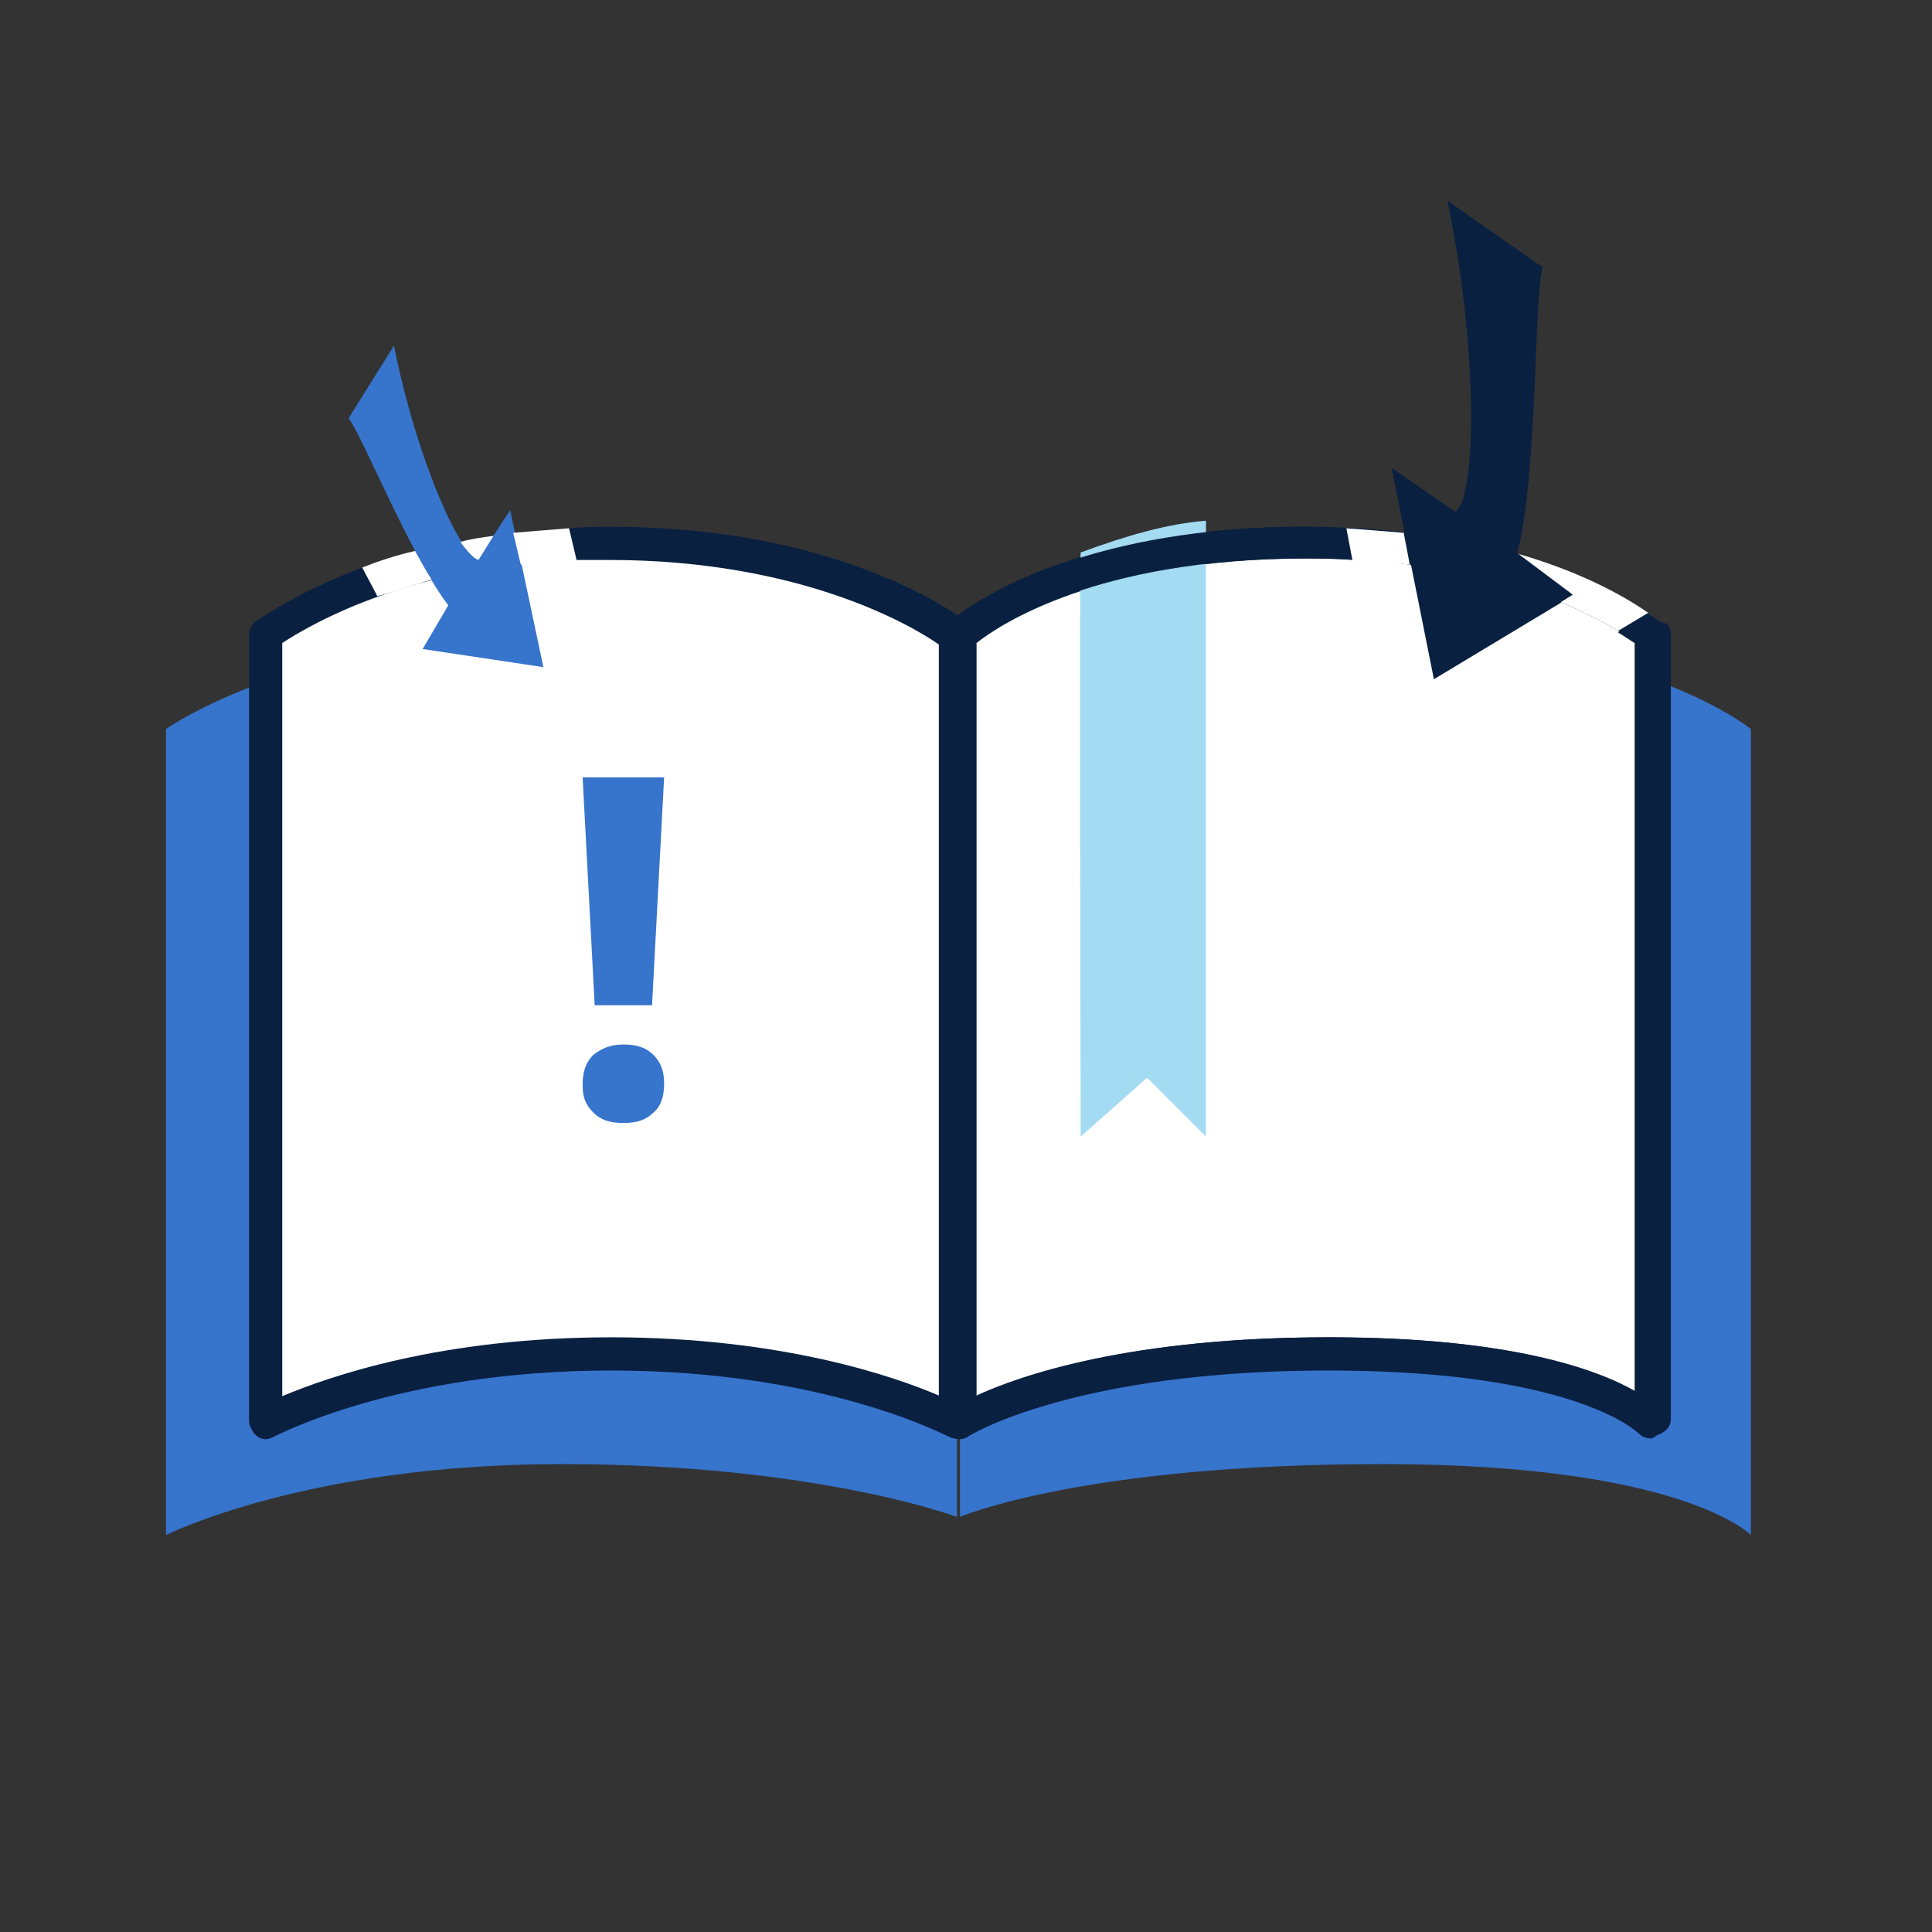 <?xml version="1.0" encoding="utf-8"?>
<!-- Generator: Adobe Illustrator 21.1.0, SVG Export Plug-In . SVG Version: 6.00 Build 0)  -->
<svg version="1.1" id="Layer_1" xmlns="http://www.w3.org/2000/svg" xmlns:xlink="http://www.w3.org/1999/xlink" x="0px" y="0px"
	 viewBox="0 0 128 128" style="enable-background:new 0 0 128 128;" xml:space="preserve">
<rect x="0" y="0" width="128" height="128" fill="#333333" stroke="none"/>
<style type="text/css">
	.st0{fill-rule:evenodd;clip-rule:evenodd;fill:#3774CC;}
	.st1{fill-rule:evenodd;clip-rule:evenodd;fill:#CDD5DB;}
	.st2{fill:#092041;}
	.st3{fill:#FFFFFF;}
	.st4{fill:#1AA5E2;}
	.st5{fill:#3774CC;}
	.st6{fill:none;}
	.st7{fill:#CDD5DB;}
	.st8{fill-rule:evenodd;clip-rule:evenodd;fill:#092041;}
	.st9{fill:#1D3A65;}
	.st10{fill:#9BABB8;}
	.st11{fill:#DADEE0;}
	.st12{fill-rule:evenodd;clip-rule:evenodd;fill:#FFFFFF;}
	.st13{fill-rule:evenodd;clip-rule:evenodd;fill:#1AA5E2;}
	.st14{fill:#0075D0;}
	.st15{fill:#76C9EE;}
	.st16{fill:#001A40;}
	.st17{fill:#86DCF4;}
	.st18{fill:#A3DBF3;}
	.st19{fill:none;stroke:#092041;stroke-width:1.707;stroke-miterlimit:10;}
	.st20{fill:#F2F2F2;}
	.st21{opacity:0.3;}
	.st22{fill:#4B5E6D;}
	.st23{fill:#00A7E5;}
	.st24{fill:#E6E6E6;}
	.st25{fill:#6A8294;}
	.st26{fill:#3974CC;}
	.st27{fill:#CCCCCC;}
	.st28{clip-path:url(#SVGID_2_);}
</style>
<g>
	<path class="st5" d="M63.4,100.5c0,0-9.3-3.5-26.2-3.5S11,101.7,11,101.7V48.3c0,0,8.8-6.3,26.2-6.3s26.2,6.3,26.2,6.3V100.5z"/>
	<path class="st5" d="M116,101.7c0,0-4.5-4.7-24.4-4.7s-28,3.5-28,3.5V48.3c0,0,7.6-6.3,26.2-6.3s26.2,6.3,26.2,6.3V101.7z"/>
	<g>
		<path class="st3" d="M63.4,94.2c0,0-8.1-4.5-22.9-4.5s-22.9,4.5-22.9,4.5V42.1c0,0,7.7-6.1,22.9-6.1s22.9,6.1,22.9,6.1V94.2z"/>
		<path class="st2" d="M63.4,95.3c-0.2,0-0.3,0-0.5-0.1c-0.1,0-8.1-4.4-22.4-4.4c-14.3,0-22.3,4.4-22.4,4.4c-0.3,0.2-0.7,0.2-1,0
			c-0.3-0.2-0.5-0.5-0.5-0.9V42.1c0-0.3,0.1-0.6,0.4-0.8c0.3-0.3,8.2-6.3,23.5-6.3S63.7,41,64,41.3c0.2,0.2,0.4,0.5,0.4,0.8v52.1
			c0,0.4-0.2,0.7-0.5,0.9C63.8,95.2,63.6,95.3,63.4,95.3z M18.7,42.6v49.9c3.1-1.3,10.5-3.9,21.8-3.9c11.3,0,18.8,2.6,21.8,3.9V42.6
			c-1.7-1.2-9.1-5.6-21.8-5.6C27.7,37,20.4,41.5,18.7,42.6z"/>
	</g>
	<g>
		<path class="st3" d="M109.4,94.2c0,0-3.9-4.5-21.3-4.5s-24.4,4.5-24.4,4.5V42.1c0,0,6.6-6.1,22.9-6.1s22.9,6.1,22.9,6.1V94.2z"/>
		<path class="st2" d="M109.4,95.3c-0.3,0-0.6-0.1-0.8-0.3c-0.1-0.1-4.2-4.2-20.6-4.2c-16.8,0-23.8,4.3-23.9,4.4
			c-0.3,0.2-0.7,0.2-1.1,0c-0.3-0.2-0.5-0.5-0.5-0.9V42.1c0-0.3,0.1-0.6,0.3-0.8c0.3-0.3,7.1-6.4,23.6-6.4s23.3,6.1,23.6,6.4
			c0.2,0.2,0.3,0.5,0.3,0.8v52.1c0,0.4-0.3,0.8-0.7,1C109.6,95.2,109.5,95.3,109.4,95.3z M64.7,42.6v49.9c3-1.4,10.3-3.9,23.4-3.9
			c11.9,0,17.7,2.1,20.3,3.6V42.6c-1.5-1.1-8.2-5.6-21.8-5.6C72.8,37,66.2,41.4,64.7,42.6z"/>
	</g>
	<g>
		<path class="st18" d="M71.6,36.6c-0.1,0,0,38.7,0,38.7l4.4-3.9l3.9,3.9V34.5C77.3,34.7,74.6,35.5,71.6,36.6z"/>
	</g>
	<g>
		<path class="st5" d="M38.6,71.9c0-0.9,0.2-1.5,0.7-2c0.5-0.4,1.1-0.7,2-0.7c0.9,0,1.5,0.2,2,0.7c0.5,0.5,0.7,1.1,0.7,1.9
			c0,0.8-0.2,1.5-0.7,1.9c-0.5,0.5-1.1,0.7-2,0.7c-0.9,0-1.5-0.2-2-0.7S38.6,72.7,38.6,71.9z M43.2,66.6h-3.8l-0.8-15.1H44
			L43.2,66.6z"/>
	</g>
	<g>
		<path class="st5" d="M29.7,40.1c-2.4-3.1-5.6-11-6.6-12.4l3-4.8c1.5,7.5,4.4,14,5.6,14.1l2.1-3.2L36,44.2L28,43L29.7,40.1z"/>
		<path class="st6" d="M26.1,22.9c1.5,7.5,4.4,14,5.6,14.1l2.1-3.2L36,44.2L28,43l1.7-2.9c-2.4-3.1-5.6-11-6.6-12.4L26.1,22.9
			 M27.8,13.3L23,21l-3,4.8L18.7,28l1.5,2c0.3,0.4,1.1,2.1,1.7,3.4c1.1,2.2,2.3,4.8,3.6,6.9l-0.6,1l-2.8,4.7l5.4,0.8l7.9,1.1
			l5.1,0.7l-1.1-5.1l-2.2-10.3l-1.8-8.7L31.9,30c-0.8-2-1.6-4.7-2.2-7.8L27.8,13.3L27.8,13.3z"/>
	</g>
	<g>
		<path class="st2" d="M100.5,36.7c1.4-5.2,1.1-16.8,1.7-19l-6.3-4.4c2.1,10.2,1.9,19.8,0.5,20.6L92.2,31l2.8,14l9.3-5.6L100.5,36.7
			z"/>
		<path class="st6" d="M95.9,13.3l6.3,4.4c-0.6,2.2-0.3,13.9-1.7,19l3.7,2.7L95,45.1l-2.8-14l4.3,2.9C97.9,33.1,98,23.5,95.9,13.3
			 M90.5,5.1l1.8,8.9c1.2,5.7,1.5,10.5,1.5,13.7l-7-4.8l1.7,8.8l2.8,14l1,5.1l4.4-2.7l9.3-5.6l4.7-2.8l-4.4-3.2l-1.8-1.4
			c0.5-3.4,0.7-7.6,0.8-11.2c0.1-2.1,0.2-4.7,0.3-5.4l0.7-2.5l-2.1-1.4L98,10.3L90.5,5.1L90.5,5.1z"/>
	</g>
</g>
<path class="st6" d="M26.1,22.9l-3,4.8c0.8,1,2.6,5.3,4.5,8.8c0.9-0.3,1.9-0.5,3-0.7C29.2,33.6,27.2,28.6,26.1,22.9z"/>
<path class="st6" d="M40.6,48.5l-5.1-0.7l-7.9-1.1l-5.4-0.8l2.8-4.7l0.6-1c-0.1-0.2-0.3-0.5-0.4-0.7c-3.4,1.2-5.6,2.5-6.4,3.1v49.9
	c3.1-1.3,10.5-3.9,21.8-3.9c11.3,0,18.8,2.6,21.8,3.9V42.6c-1.7-1.2-9.1-5.6-21.8-5.6c-0.8,0-1.6,0-2.3,0l1.3,6.3L40.6,48.5z"/>
<path class="st6" d="M33.8,33.8l-1.1,1.7c0.4-0.1,0.9-0.1,1.4-0.2L33.8,33.8z"/>
<path class="st6" d="M28,43l7.9,1.1l-1.4-6.8c-2.2,0.3-4.2,0.6-5.9,1.1c0.4,0.6,0.8,1.2,1.1,1.7L28,43z"/>
<path class="st6" d="M96.8,48.2l-4.4,2.7l-1-5.1l-1.7-8.6c-1-0.1-2.1-0.1-3.2-0.1c-13.7,0-20.3,4.4-21.8,5.6v49.9
	c3-1.4,10.3-3.9,23.4-3.9c11.9,0,17.7,2.1,20.3,3.6V42.6c-0.2-0.2-0.6-0.4-1.1-0.7l-1.1,0.7L96.8,48.2z"/>
<path class="st6" d="M100.5,36.7c1.4-5.2,1.1-16.8,1.7-19l-6.3-4.4c2.1,10.2,1.9,19.8,0.5,20.6L92.2,31l0.9,4.3
	C96,35.6,98.5,36.1,100.5,36.7L100.5,36.7z"/>
<path class="st6" d="M103.4,39.9c-2.4-1-5.7-2-10-2.5l1.5,7.6L103.4,39.9z"/>
<path class="st2" d="M62.6,94.2V42.1c0-0.3,0.1-0.6,0.3-0.8c0,0,0.2-0.2,0.6-0.5c-2.1-1.4-9.7-5.9-23-5.9c-0.9,0-1.9,0-2.8,0.1
	l0.4,2.1c0.8,0,1.5,0,2.3,0c12.7,0,20.1,4.4,21.8,5.6v49.9c-3.1-1.3-10.5-3.9-21.8-3.9c-11.3,0-18.8,2.6-21.8,3.9V42.6
	c0.8-0.6,3-1.9,6.4-3.1c-0.3-0.6-0.7-1.2-1-1.9c-4.5,1.7-6.9,3.5-7.1,3.6c-0.2,0.2-0.4,0.5-0.4,0.8v52.1c0,0.4,0.2,0.7,0.5,0.9
	c0.3,0.2,0.7,0.2,1,0c0.1,0,8.1-4.4,22.4-4.4c14.3,0,22.3,4.4,22.4,4.4c0.2,0.1,0.3,0.1,0.5,0.1c0,0,0.1,0,0.1,0
	c-0.1,0-0.3,0-0.4-0.1C62.8,94.9,62.6,94.6,62.6,94.2z"/>
<path class="st3" d="M28.6,38.4c-0.4-0.6-0.7-1.2-1.1-1.9c-1.3,0.3-2.5,0.7-3.5,1.1c0.3,0.6,0.7,1.3,1,1.9
	C26.1,39.2,27.3,38.8,28.6,38.4z"/>
<path class="st3" d="M34.5,37.4c1.2-0.1,2.4-0.2,3.7-0.3L37.7,35c-1.3,0.1-2.5,0.2-3.7,0.3L34.5,37.4z"/>
<path class="st3" d="M31.7,37.1l1-1.6c-0.7,0.1-1.5,0.2-2.2,0.4C31,36.6,31.4,37,31.7,37.1z"/>
<path class="st2" d="M109.2,40.7l-2,1.2c0.5,0.3,0.9,0.6,1.1,0.7v49.6c-2.6-1.5-8.4-3.6-20.3-3.6c-13.1,0-20.4,2.5-23.4,3.9V42.6
	c1.5-1.2,8.1-5.6,21.8-5.6c1.1,0,2.1,0,3.2,0.1L89.2,35c-0.9,0-1.8-0.1-2.7-0.1c-14.1,0-21.1,4.5-23,5.9c0.3,0.2,0.5,0.4,0.6,0.4
	c0.2,0.2,0.4,0.5,0.4,0.8v52.1c0,0.4-0.2,0.7-0.5,0.9c-0.1,0.1-0.3,0.1-0.4,0.1c0.2,0,0.5,0,0.7-0.1c0.1,0,7.1-4.4,23.9-4.4
	c16.4,0,20.5,4.1,20.6,4.2c0.2,0.2,0.5,0.3,0.8,0.3c0.1,0,0.2,0,0.4-0.1c0.4-0.2,0.7-0.5,0.7-1V42.1c0-0.3-0.1-0.6-0.3-0.8
	C110,41.3,109.8,41,109.2,40.7z"/>
<path class="st3" d="M93.4,37.4L93,35.3c-1.2-0.1-2.4-0.2-3.8-0.3l0.4,2.1C91,37.2,92.3,37.3,93.4,37.4z"/>
<path class="st3" d="M104.2,39.4l-0.8,0.5c1.7,0.7,3,1.4,3.8,1.9l2-1.2c-1.3-0.9-4.1-2.6-8.6-3.9L104.2,39.4z"/>
<path class="st2" d="M64.4,94.2V42.1c0-0.3-0.1-0.6-0.4-0.8c0,0-0.2-0.2-0.6-0.4c-0.3,0.3-0.5,0.4-0.6,0.5c-0.2,0.2-0.3,0.5-0.3,0.8
	v52.1c0,0.4,0.2,0.7,0.5,0.9c0.1,0.1,0.3,0.1,0.4,0.1c0.1,0,0.3-0.1,0.4-0.1C64.2,94.9,64.4,94.6,64.4,94.2z"/>
</svg>
